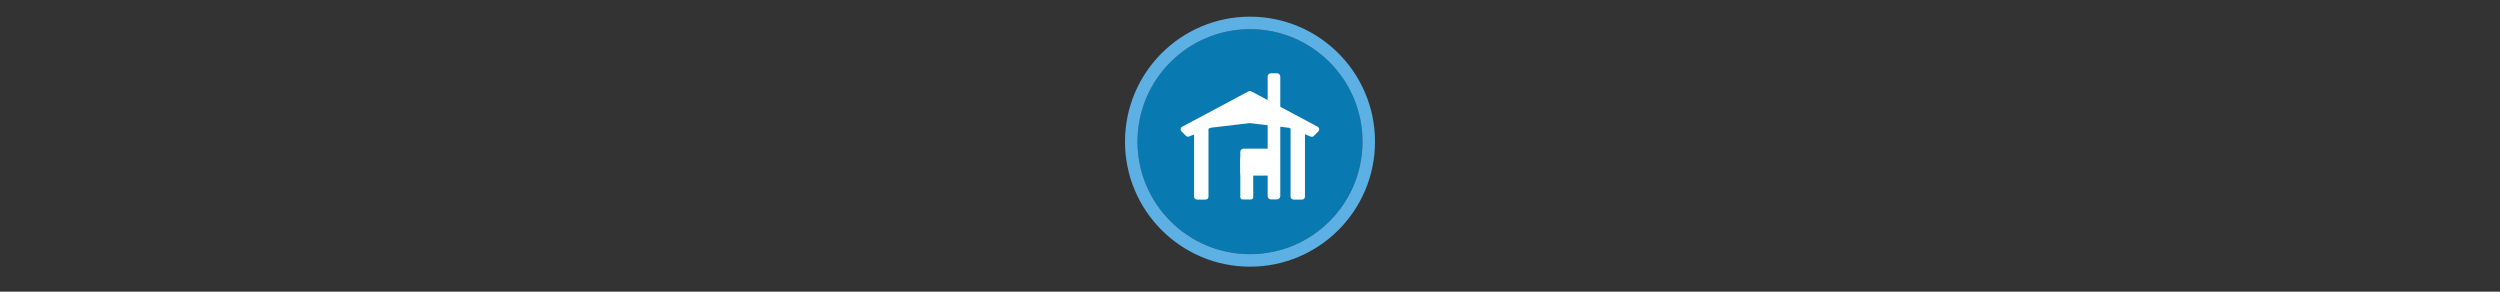 <svg width="300" height="35" viewBox="0 0 300 35" fill="none" xmlns="http://www.w3.org/2000/svg">

<rect x="0" y="0" width="300" height="35" fill="#333333" stroke="none"/>

<g transform="translate(135, 2) scale(1.5 1.5) "> 

<g clip-path="url(#clip0)">
<path opacity="0.849" d="M9.999 1C14.963 1 19 5.002 19 10C19 14.966 14.963 19 9.999 19C5.037 19 1 14.966 1 10C1 5.002 5.037 1 9.999 1Z" fill="#0086C7"/>
<path opacity="0.95" fill-rule="evenodd" clip-rule="evenodd" d="M10 19C14.971 19 19 14.971 19 10C19 5.029 14.971 1 10 1C5.029 1 1 5.029 1 10C1 14.971 5.029 19 10 19ZM10 20C15.523 20 20 15.523 20 10C20 4.477 15.523 0 10 0C4.477 0 0 4.477 0 10C0 15.523 4.477 20 10 20Z" fill="#5FB7ED"/>
</g>
<defs>
<clipPath id="clip0">
<path d="M0 0H20V20H0V0Z" fill="white"/>
</clipPath>
</defs>

</g>


<g transform="translate(141, 8) scale(0.031 0.031) "> 

<path fill-rule="evenodd" clip100-rule="evenodd" d="M33.373 242.466L290 105.598L546.628 242.466L529.445 259.964L443.649 225.358L289.908 206.855L135.817 225.09L50.47 259.579L33.373 242.466Z" fill="#ffffff" stroke="#ffffff" stroke-width="22.944" stroke-linecap="round" stroke-linejoin="round"/>
<path d="M491.298 233.657H459.175V502.732H491.298V233.657Z" fill="#ffffff" stroke="#ffffff" stroke-width="23.563" stroke-linecap="round" stroke-linejoin="round"/>
<path d="M117.823 233.657H85.7V502.732H117.823V233.657Z" fill="#ffffff" stroke="#ffffff" stroke-width="23.563" stroke-linecap="round" stroke-linejoin="round"/>
<path d="M394.494 38.614H371.647V500.768H394.494V38.614Z" fill="#ffffff" stroke="#ffffff" stroke-width="26.043" stroke-linecap="round" stroke-linejoin="round"/>
<path d="M294.022 356.569H261.632V505.193H294.022V356.569Z" fill="#ffffff" stroke="#ffffff" stroke-width="17.585" stroke-linecap="round" stroke-linejoin="round"/>
<path d="M392.128 330.072H265.515V409.087H392.128V330.072Z" fill="#ffffff" stroke="#ffffff" stroke-width="25.35" stroke-linecap="round" stroke-linejoin="round"/>

</g>

</svg>